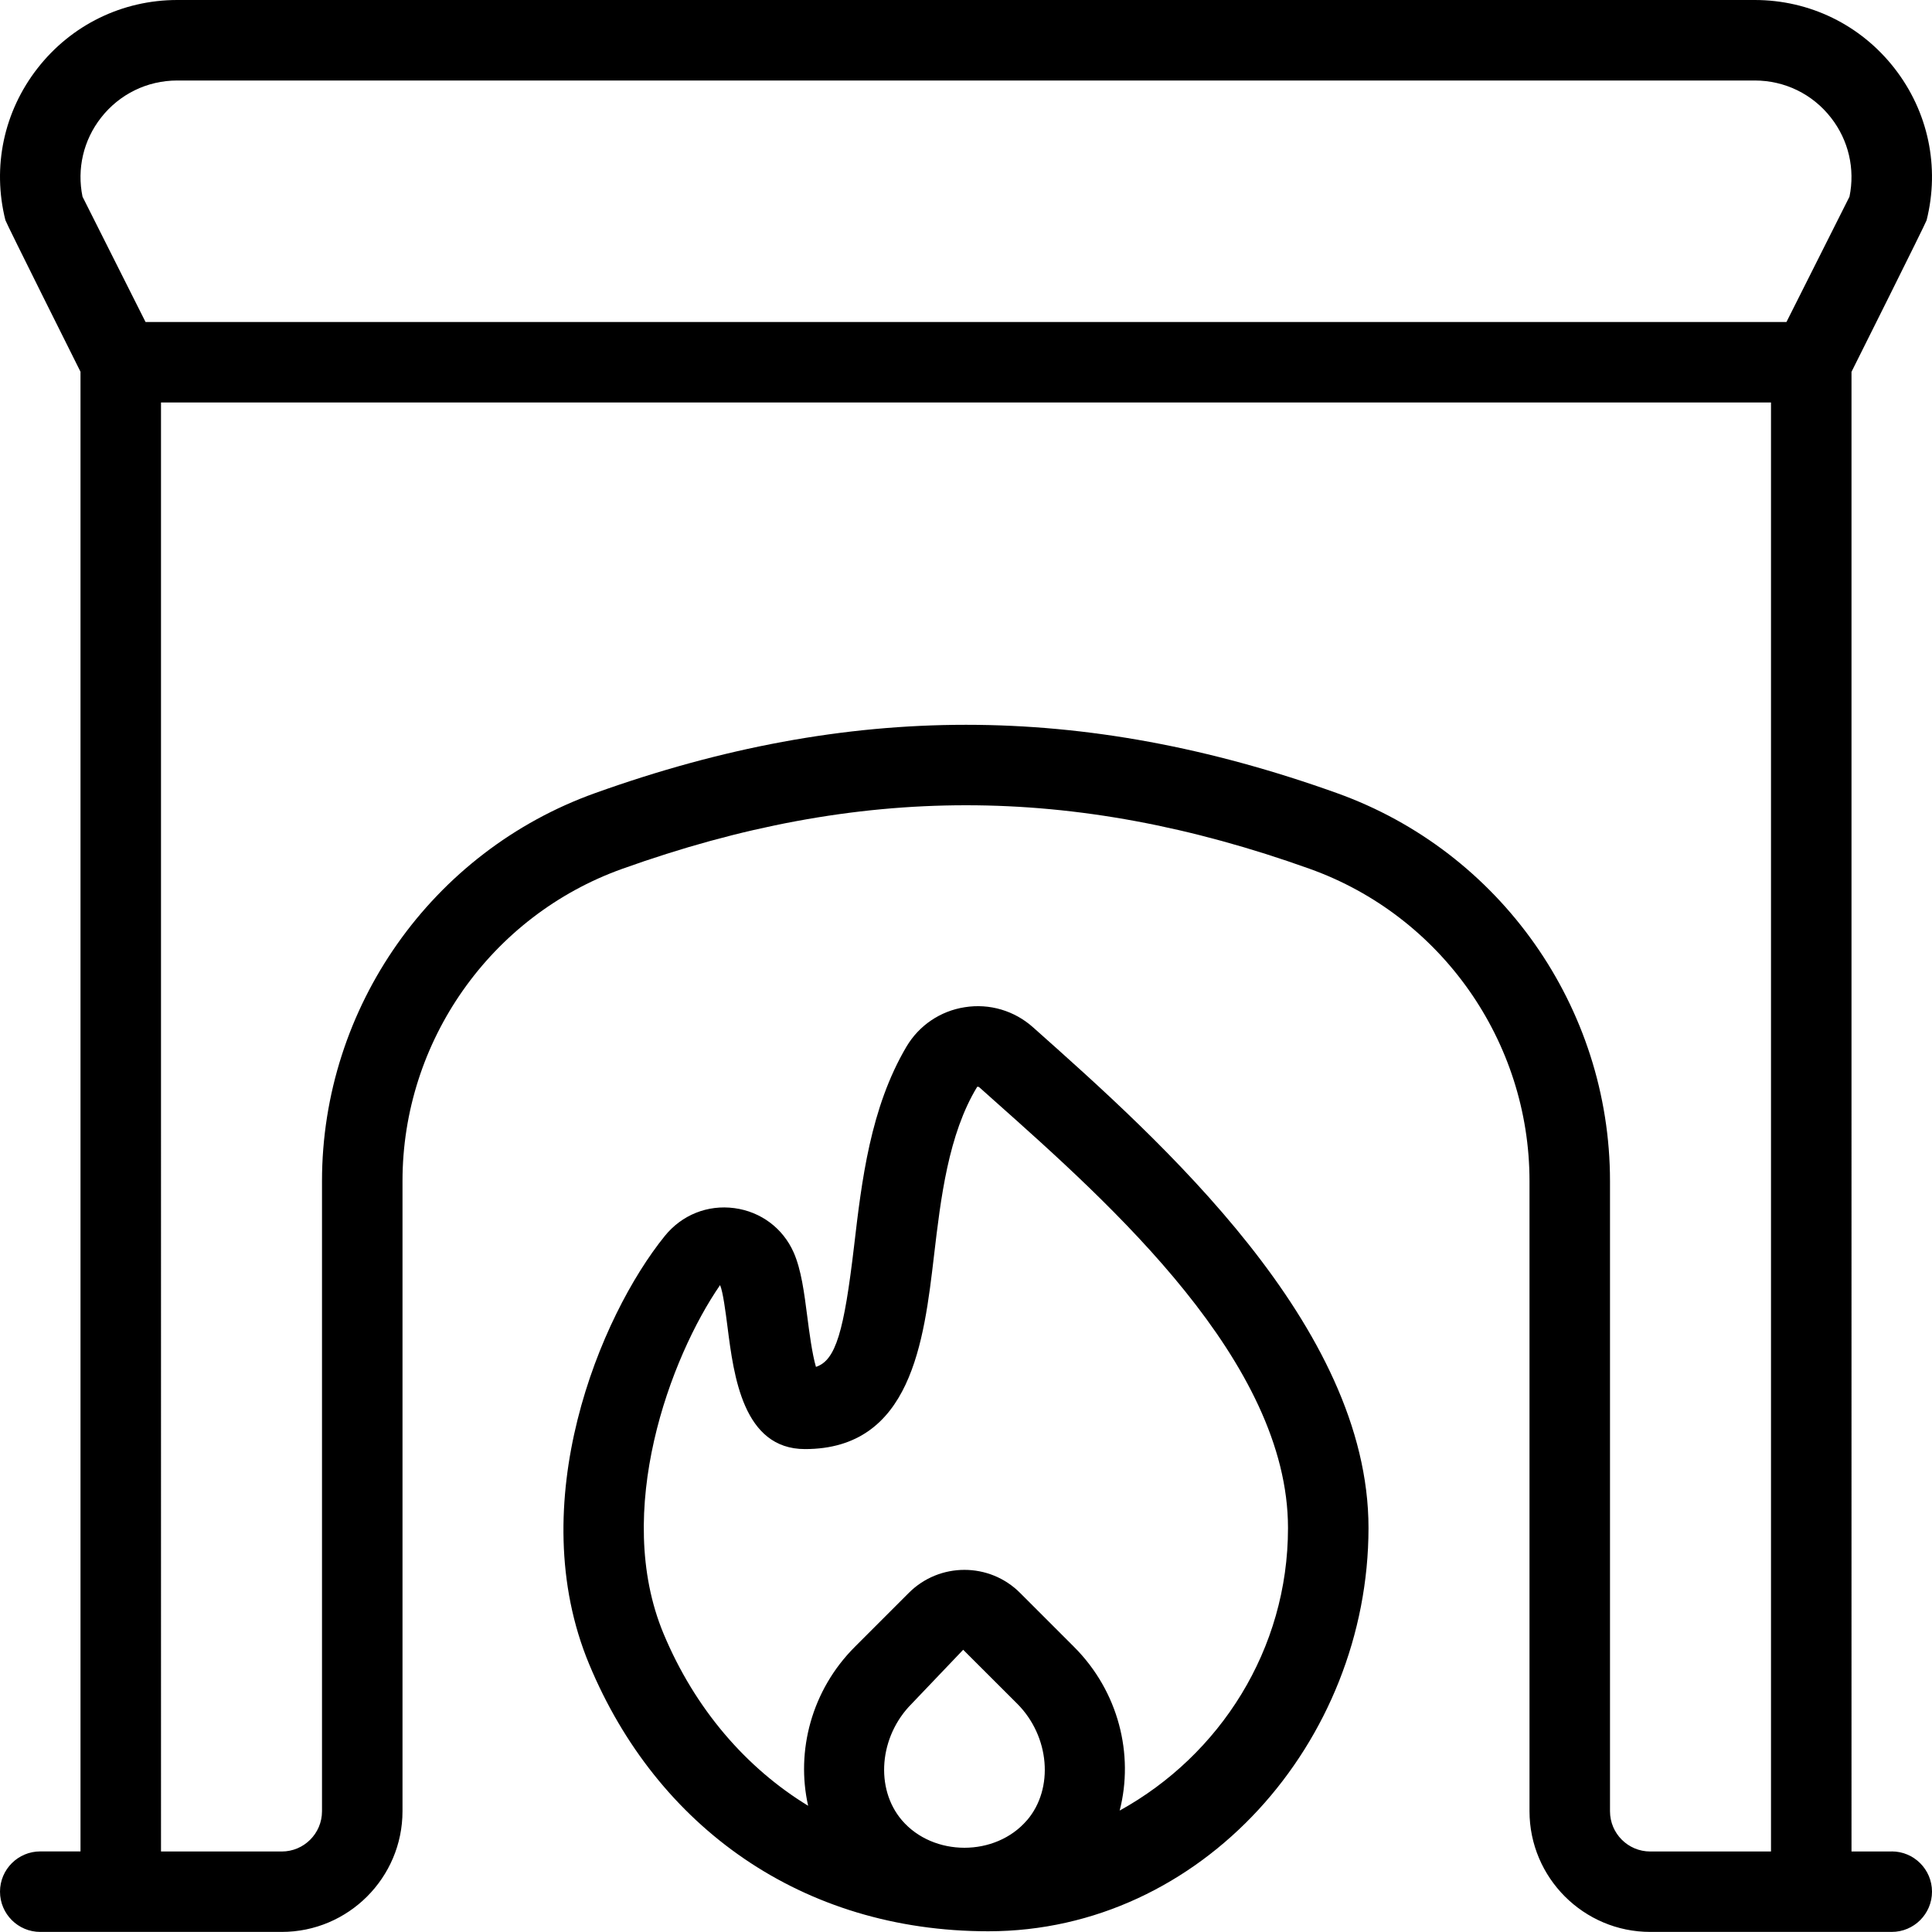 <?xml version="1.0" encoding="UTF-8"?>
<svg xmlns="http://www.w3.org/2000/svg" id="Layer_1" data-name="Layer 1" viewBox="0 0 24 24">
  <path d="m23.5,23h-.5V4.619s.924-1.847.933-1.883c.166-.662.02-1.351-.4-1.889-.42-.538-1.052-.847-1.735-.847H2.202C1.52,0,.887.309.467.847.047,1.385-.099,2.073.067,2.735c.009.036.933,1.883.933,1.883v18.381h-.5c-.276,0-.5.224-.5.5s.224.5.5.5h3c.827,0,1.5-.673,1.5-1.5v-7.828c0-1.735,1.097-3.294,2.73-3.878,2.94-1.053,5.6-1.053,8.54,0,1.633.584,2.73,2.143,2.73,3.878v7.828c0,.827.673,1.5,1.5,1.5h3c.276,0,.5-.224.5-.5s-.224-.5-.5-.5Zm-1.5,0h-1.5c-.276,0-.5-.224-.5-.5v-7.828c0-2.157-1.364-4.094-3.393-4.82-3.156-1.131-6.058-1.131-9.214,0-2.029.726-3.393,2.663-3.393,4.82v7.828c0,.276-.224.5-.5.5h-1.5V5h20v18Zm.975-20.557l-.783,1.557H1.808l-.783-1.557c-.071-.346.011-.701.23-.981.229-.293.574-.462.947-.462h19.596c.373,0,.718.168.947.462.219.28.301.636.23.981Zm-10.142,10.319h0c-.231-.207-.541-.299-.848-.25-.304.047-.568.226-.724.489-.45.761-.557,1.672-.651,2.475-.125,1.062-.227,1.423-.474,1.504-.048-.162-.085-.449-.107-.62-.039-.302-.075-.587-.17-.802-.133-.301-.408-.506-.735-.55-.335-.045-.655.085-.866.346-.805.995-1.772,3.319-.939,5.32.839,2.018,2.642,3.317,4.958,3.317,2.652,0,4.722-2.356,4.723-5.011,0-2.51-2.578-4.805-4.167-6.218Zm-.076,9.85c-.391.456-1.163.455-1.553,0-.337-.394-.283-1.043.122-1.448l.639-.67.671.67c.404.404.459,1.054.122,1.448Zm1.152-.121c.179-.694-.012-1.478-.567-2.033l-.67-.67c-.381-.382-1.002-.382-1.383,0l-.67.67c-.539.539-.733,1.295-.58,1.974-.767-.468-1.405-1.2-1.797-2.14-.63-1.516.085-3.432.703-4.328.036.081.069.337.093.524.077.603.193,1.513.962,1.513,1.32,0,1.477-1.334,1.603-2.407.083-.705.177-1.504.536-2.093.008-.003.021,0,.029.008l.178.159c1.456,1.295,3.655,3.252,3.654,5.314,0,1.509-.846,2.822-2.09,3.509Z"/>
</svg>
